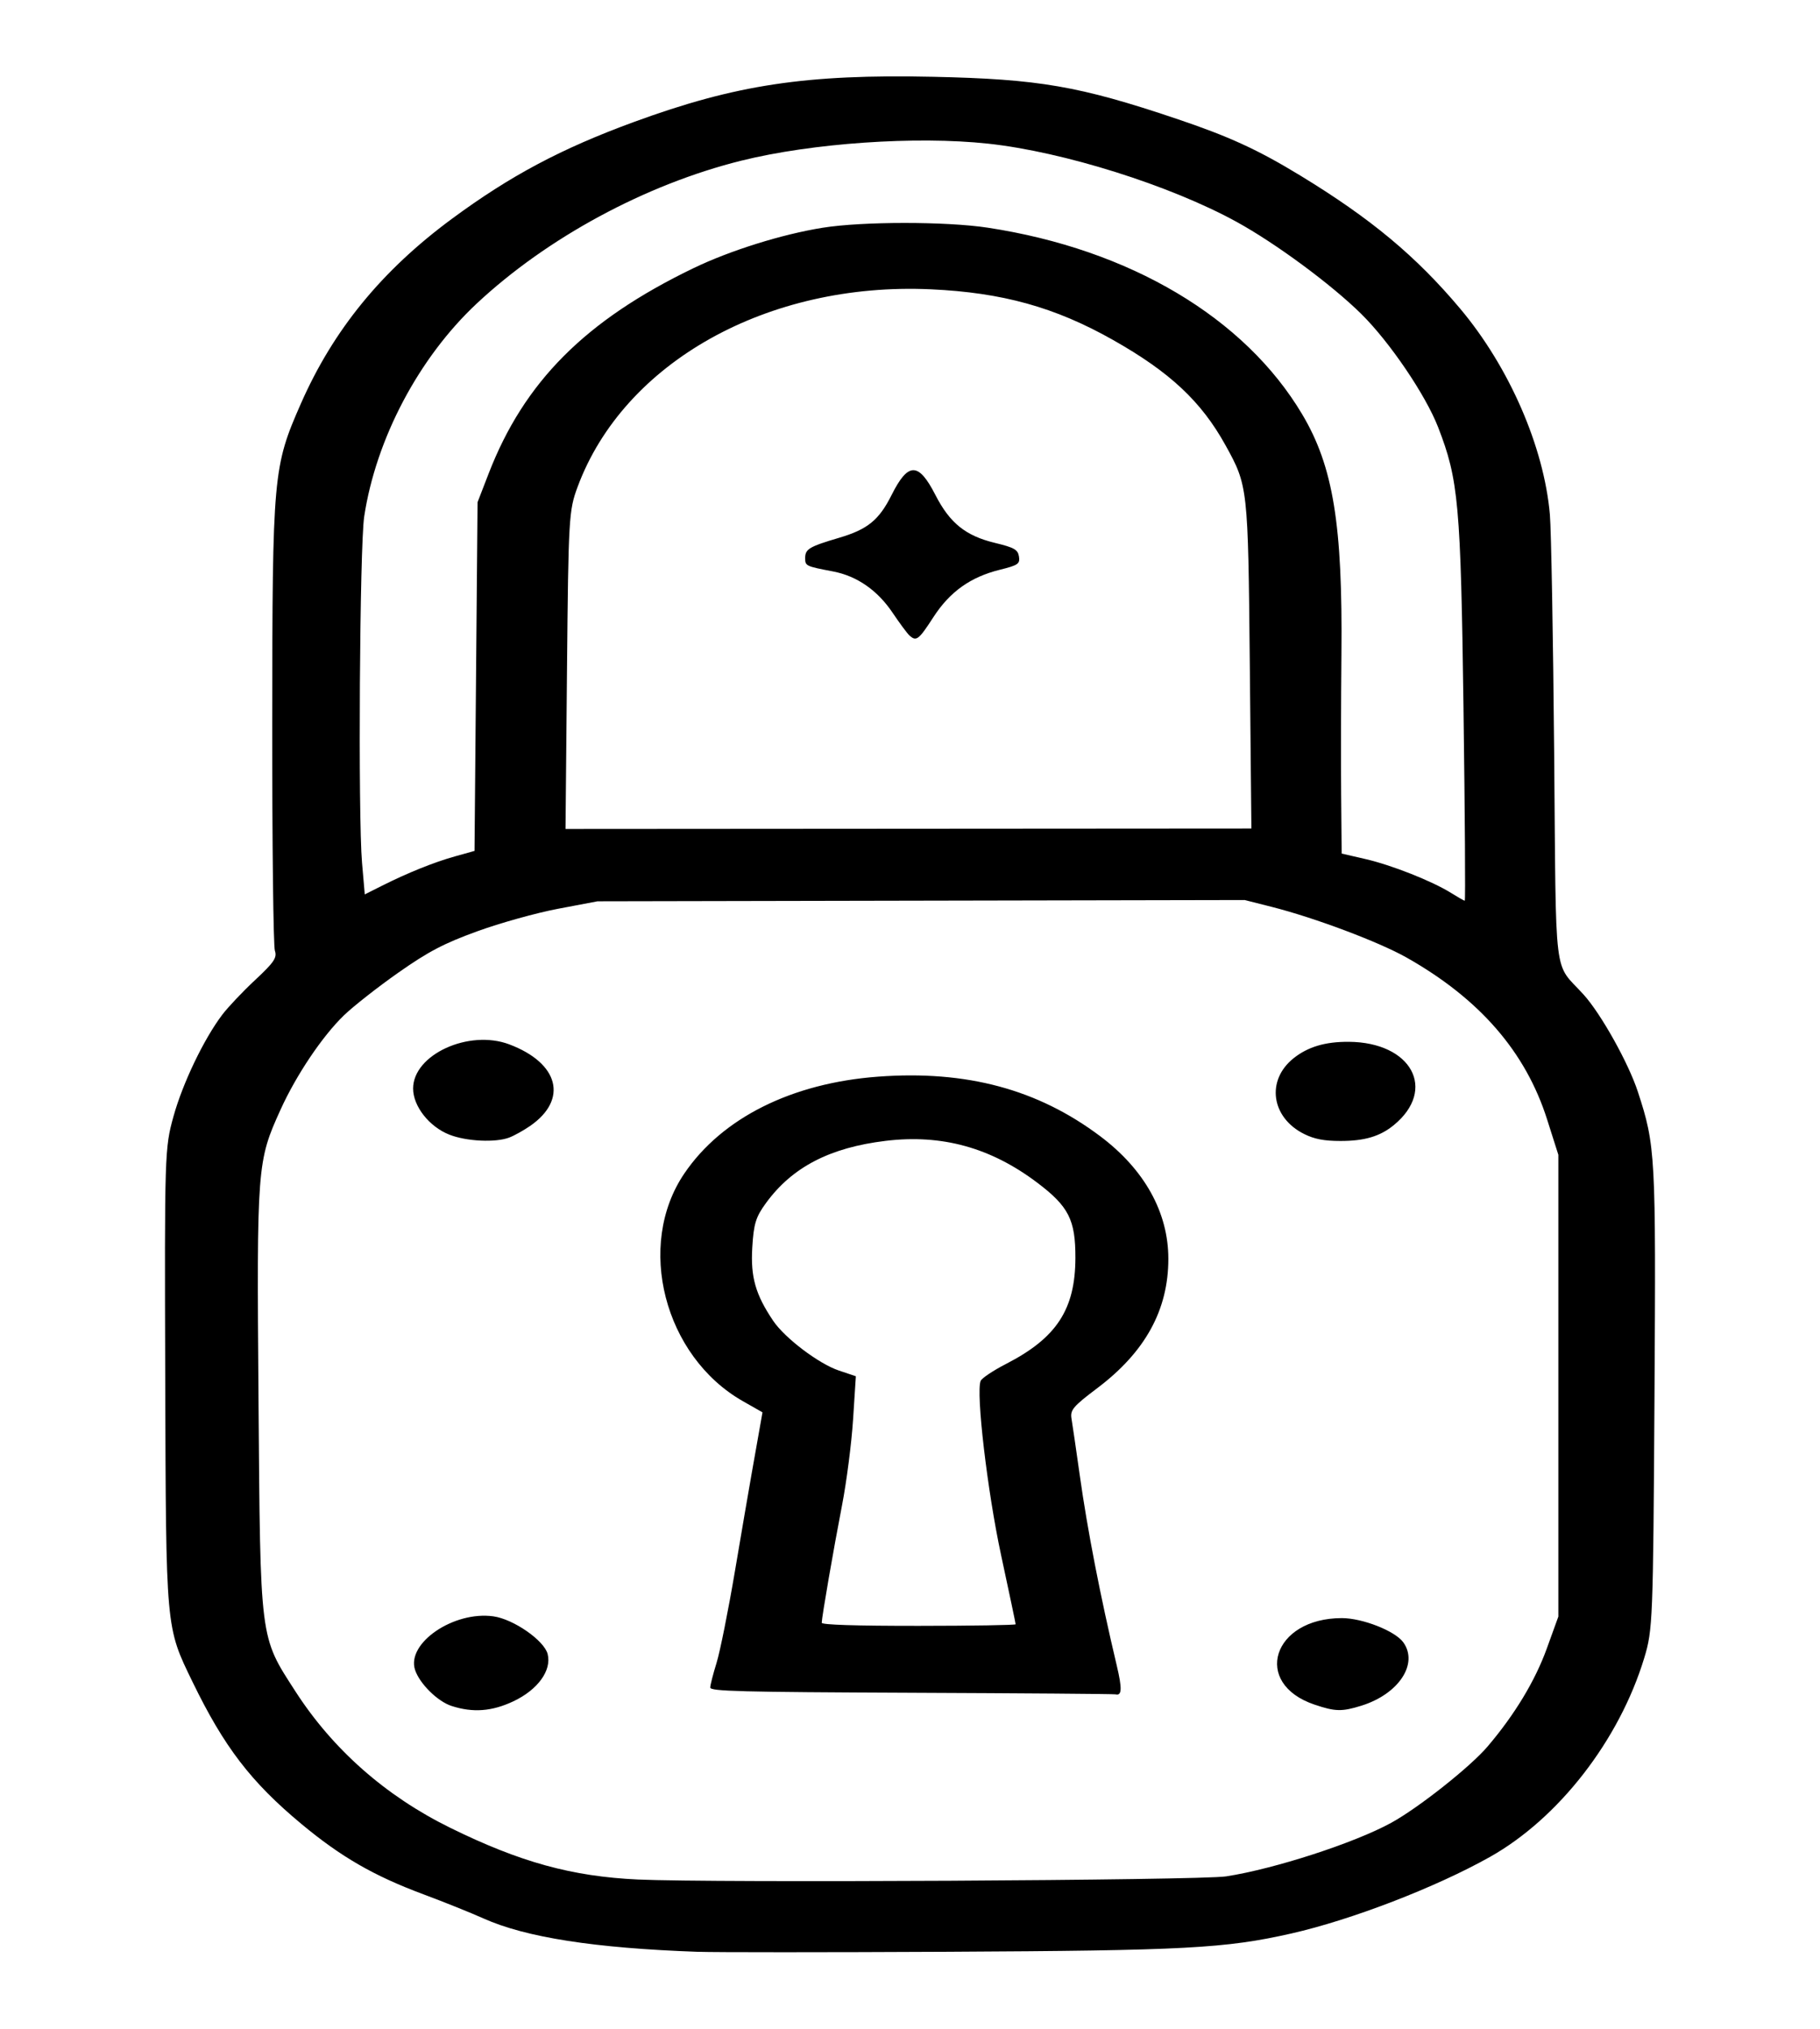 <?xml version="1.0" encoding="UTF-8" standalone="no"?>
<!-- Created with Inkscape (http://www.inkscape.org/) -->

<svg
   version="1.1"
   id="svg1"
   width="257.523"
   height="286.934"
   viewBox="0 0 257.523 286.934"
   sodipodi:docname="cdenas.svg"
   inkscape:version="1.3 (0e150ed6c4, 2023-07-21)"
   xmlns:inkscape="http://www.inkscape.org/namespaces/inkscape"
   xmlns:sodipodi="http://sodipodi.sourceforge.net/DTD/sodipodi-0.dtd"
   xmlns="http://www.w3.org/2000/svg"
   xmlns:svg="http://www.w3.org/2000/svg">
  <defs
     id="defs1" />
  <sodipodi:namedview
     id="namedview1"
     pagecolor="#ffffff"
     bordercolor="#000000"
     borderopacity="0.25"
     inkscape:showpageshadow="2"
     inkscape:pageopacity="0.0"
     inkscape:pagecheckerboard="0"
     inkscape:deskcolor="#d1d1d1"
     showgrid="false"
     inkscape:zoom="1.7913505"
     inkscape:cx="116.39263"
     inkscape:cy="134.25625"
     inkscape:window-width="1920"
     inkscape:window-height="1001"
     inkscape:window-x="-9"
     inkscape:window-y="-9"
     inkscape:window-maximized="1"
     inkscape:current-layer="g1" />
  <g
     inkscape:groupmode="layer"
     inkscape:label="Image"
     id="g1"
     transform="translate(-181.986,-269.071)">
    <path
       style="fill:#000000"
       d="m 280.733,545.137 c -14.582,-0.513 -24.356,-2.034 -30.345,-4.723 -1.778,-0.798 -5.598,-2.332 -8.488,-3.408 -7.013,-2.611 -11.656,-5.287 -17.266,-9.953 -7.137,-5.935 -10.939,-10.895 -15.41,-20.104 -3.802,-7.832 -3.747,-7.218 -3.859,-42.971 -0.1,-31.794 -0.076,-32.529 1.171,-37.01 1.313,-4.717 4.299,-10.938 6.895,-14.368 0.816,-1.078 2.915,-3.294 4.665,-4.925 2.672,-2.491 3.118,-3.153 2.785,-4.136 -0.218,-0.644 -0.388,-15.19 -0.376,-32.325 0.024,-35.025 0.123,-36.127 4.062,-45.072 4.588,-10.418 11.438,-18.797 21.34,-26.105 8.28,-6.111 15.488,-9.945 25.774,-13.712 14.405,-5.274 24.361,-6.777 42.337,-6.391 14.968,0.322 20.659,1.302 34.405,5.927 7.463,2.511 11.512,4.366 17.554,8.044 9.978,6.074 16.387,11.41 22.629,18.838 6.929,8.247 11.846,19.532 12.681,29.103 0.188,2.155 0.461,17.314 0.606,33.685 0.295,33.152 -0.159,29.435 4.175,34.228 2.459,2.72 6.34,9.669 7.666,13.726 2.501,7.656 2.564,8.809 2.355,43.105 -0.194,31.787 -0.242,33.01 -1.457,37.01 -3.529,11.614 -12.111,22.667 -21.842,28.128 -7.672,4.306 -19.574,8.89 -28.077,10.816 -9.339,2.115 -15.049,2.419 -48.651,2.589 -17.022,0.086 -32.92,0.088 -35.329,0.003 z m 74.746,-10.669 c 6.828,-1.05 18.166,-4.728 23.357,-7.577 3.868,-2.122 11.172,-7.901 13.623,-10.777 3.845,-4.512 6.733,-9.287 8.395,-13.879 l 1.633,-4.513 v -32.656 -32.656 l -1.592,-5.007 c -3.039,-9.562 -9.547,-17.056 -19.884,-22.896 -3.933,-2.222 -13.03,-5.638 -19.109,-7.175 l -3.796,-0.96 -45.788,0.09 -45.788,0.09 -5.586,1.057 c -3.073,0.581 -8.226,2.018 -11.452,3.193 -4.732,1.723 -6.886,2.853 -11.15,5.845 -2.907,2.04 -6.367,4.756 -7.691,6.035 -3.052,2.949 -6.73,8.416 -8.955,13.31 -3.343,7.352 -3.387,7.925 -3.132,41.034 0.265,34.369 0.142,33.403 5.233,41.29 5.302,8.214 12.777,14.796 21.897,19.281 9.896,4.866 17.216,6.881 26.57,7.315 10.573,0.489 79.537,0.122 83.213,-0.444 z M 245.879,510.364 c -1.98,-0.642 -4.534,-3.167 -5.167,-5.109 -1.233,-3.779 5.468,-8.353 11.087,-7.567 2.855,0.399 7.195,3.417 7.678,5.338 0.584,2.319 -1.394,5.046 -4.843,6.677 -3.039,1.437 -5.734,1.64 -8.756,0.66 z m 122.097,-0.192 c -8.856,-2.999 -5.931,-12.233 3.876,-12.233 2.925,0 7.542,1.819 8.695,3.425 2.181,3.038 -0.652,7.318 -5.933,8.963 -2.761,0.86 -3.703,0.838 -6.638,-0.156 z m -57.024,-1.674 c -24.208,-0.1 -28.468,-0.21 -28.468,-0.739 0,-0.342 0.401,-1.911 0.891,-3.486 0.49,-1.575 1.661,-7.417 2.602,-12.98 0.941,-5.564 2.007,-11.781 2.368,-13.817 0.361,-2.036 0.852,-4.813 1.093,-6.172 l 0.437,-2.471 -2.768,-1.574 c -11.147,-6.339 -15.191,-22.039 -8.294,-32.204 5.338,-7.867 15.213,-12.799 27.433,-13.702 12.488,-0.922 22.576,1.784 31.422,8.431 6.262,4.705 9.635,10.775 9.635,17.339 0,7.217 -3.266,13.164 -10.035,18.273 -3.471,2.62 -3.877,3.103 -3.664,4.357 0.132,0.776 0.653,4.349 1.158,7.941 1.1,7.826 2.903,17.094 5.243,26.962 0.776,3.272 0.73,4.302 -0.182,4.065 -0.222,-0.058 -13.214,-0.157 -28.871,-0.222 z m 14.743,-9.688 c 10e-4,-0.12 -0.927,-4.528 -2.062,-9.797 -1.931,-8.963 -3.578,-23.007 -2.888,-24.627 0.166,-0.391 1.785,-1.472 3.597,-2.402 7.148,-3.671 9.789,-7.705 9.81,-14.987 0.015,-5.394 -0.948,-7.291 -5.414,-10.658 -6.578,-4.959 -13.488,-6.863 -21.434,-5.905 -7.889,0.951 -13.21,3.708 -16.911,8.763 -1.47,2.008 -1.761,2.946 -1.964,6.339 -0.249,4.166 0.46,6.643 2.961,10.354 1.641,2.435 6.447,6.073 9.281,7.026 l 2.415,0.812 -0.393,6.111 c -0.216,3.361 -0.922,8.838 -1.568,12.17 -1.197,6.173 -2.859,15.789 -2.867,16.589 -0.003,0.287 4.808,0.44 13.716,0.435 7.546,-0.004 13.722,-0.105 13.723,-0.225 z M 245.573,429.56 c -2.855,-1.124 -5.133,-4.02 -5.133,-6.525 0,-4.792 7.873,-8.407 13.606,-6.248 7.042,2.653 8.356,7.807 2.943,11.543 -0.912,0.629 -2.232,1.364 -2.934,1.633 -1.944,0.745 -6.065,0.549 -8.482,-0.403 z m 120.941,-0.097 c -4.661,-2.321 -5.402,-7.582 -1.507,-10.7 2.03,-1.626 4.487,-2.359 7.826,-2.337 8.888,0.06 12.509,6.752 6.374,11.781 -1.946,1.595 -4.132,2.245 -7.554,2.245 -2.307,0 -3.687,-0.265 -5.139,-0.988 z m 22.555,-60.078 c -0.396,-29.05 -0.703,-32.447 -3.599,-39.899 -1.773,-4.561 -6.851,-12.043 -10.861,-16.003 -4.226,-4.173 -12.138,-10.012 -17.68,-13.049 -9.412,-5.158 -24.479,-9.896 -35.12,-11.043 -10.202,-1.1 -24.913,-0.086 -34.946,2.409 -13.519,3.361 -27.473,10.898 -37.436,20.22 -8.181,7.654 -14.237,19.117 -15.907,30.107 -0.641,4.216 -0.88,42.378 -0.307,48.984 l 0.387,4.464 2.398,-1.203 c 3.711,-1.862 7.391,-3.343 10.392,-4.181 l 2.739,-0.765 0.215,-24.66 0.215,-24.66 1.57,-4.056 c 5.029,-12.99 13.694,-21.677 28.968,-29.042 5.205,-2.51 12.535,-4.803 18.301,-5.725 5.623,-0.9 17.472,-0.903 23.359,-0.006 20.091,3.059 36.368,12.723 44.5,26.42 4.379,7.376 5.717,15.581 5.537,33.962 -0.062,6.346 -0.08,15.274 -0.04,19.84 l 0.073,8.302 3.358,0.774 c 3.723,0.858 9.423,3.113 12.117,4.792 0.964,0.601 1.838,1.099 1.943,1.108 0.105,0.009 0.025,-12.181 -0.178,-27.089 z m -30.242,-6.422 c -0.243,-24.986 -0.264,-25.182 -3.436,-30.914 -3.436,-6.21 -7.877,-10.359 -15.971,-14.924 -8.17,-4.608 -15.607,-6.671 -25.718,-7.134 -23.091,-1.058 -43.431,10.311 -49.984,27.936 -1.245,3.35 -1.303,4.342 -1.504,25.939 l -0.209,22.455 48.524,-0.032 48.524,-0.032 z m -48.173,-4.028 c -0.323,-0.299 -1.388,-1.737 -2.368,-3.194 -2.136,-3.18 -5.047,-5.199 -8.422,-5.843 -3.871,-0.739 -3.949,-0.776 -3.949,-1.889 0,-1.286 0.554,-1.616 4.825,-2.879 4.016,-1.187 5.626,-2.502 7.404,-6.047 2.343,-4.672 3.803,-4.676 6.19,-0.018 2.047,3.994 4.283,5.794 8.442,6.796 2.721,0.656 3.239,0.951 3.391,1.928 0.16,1.033 -0.122,1.229 -2.692,1.865 -4.173,1.033 -7.09,3.113 -9.425,6.72 -2.087,3.223 -2.416,3.471 -3.397,2.561 z"
       id="path1" />
  </g>
</svg>
